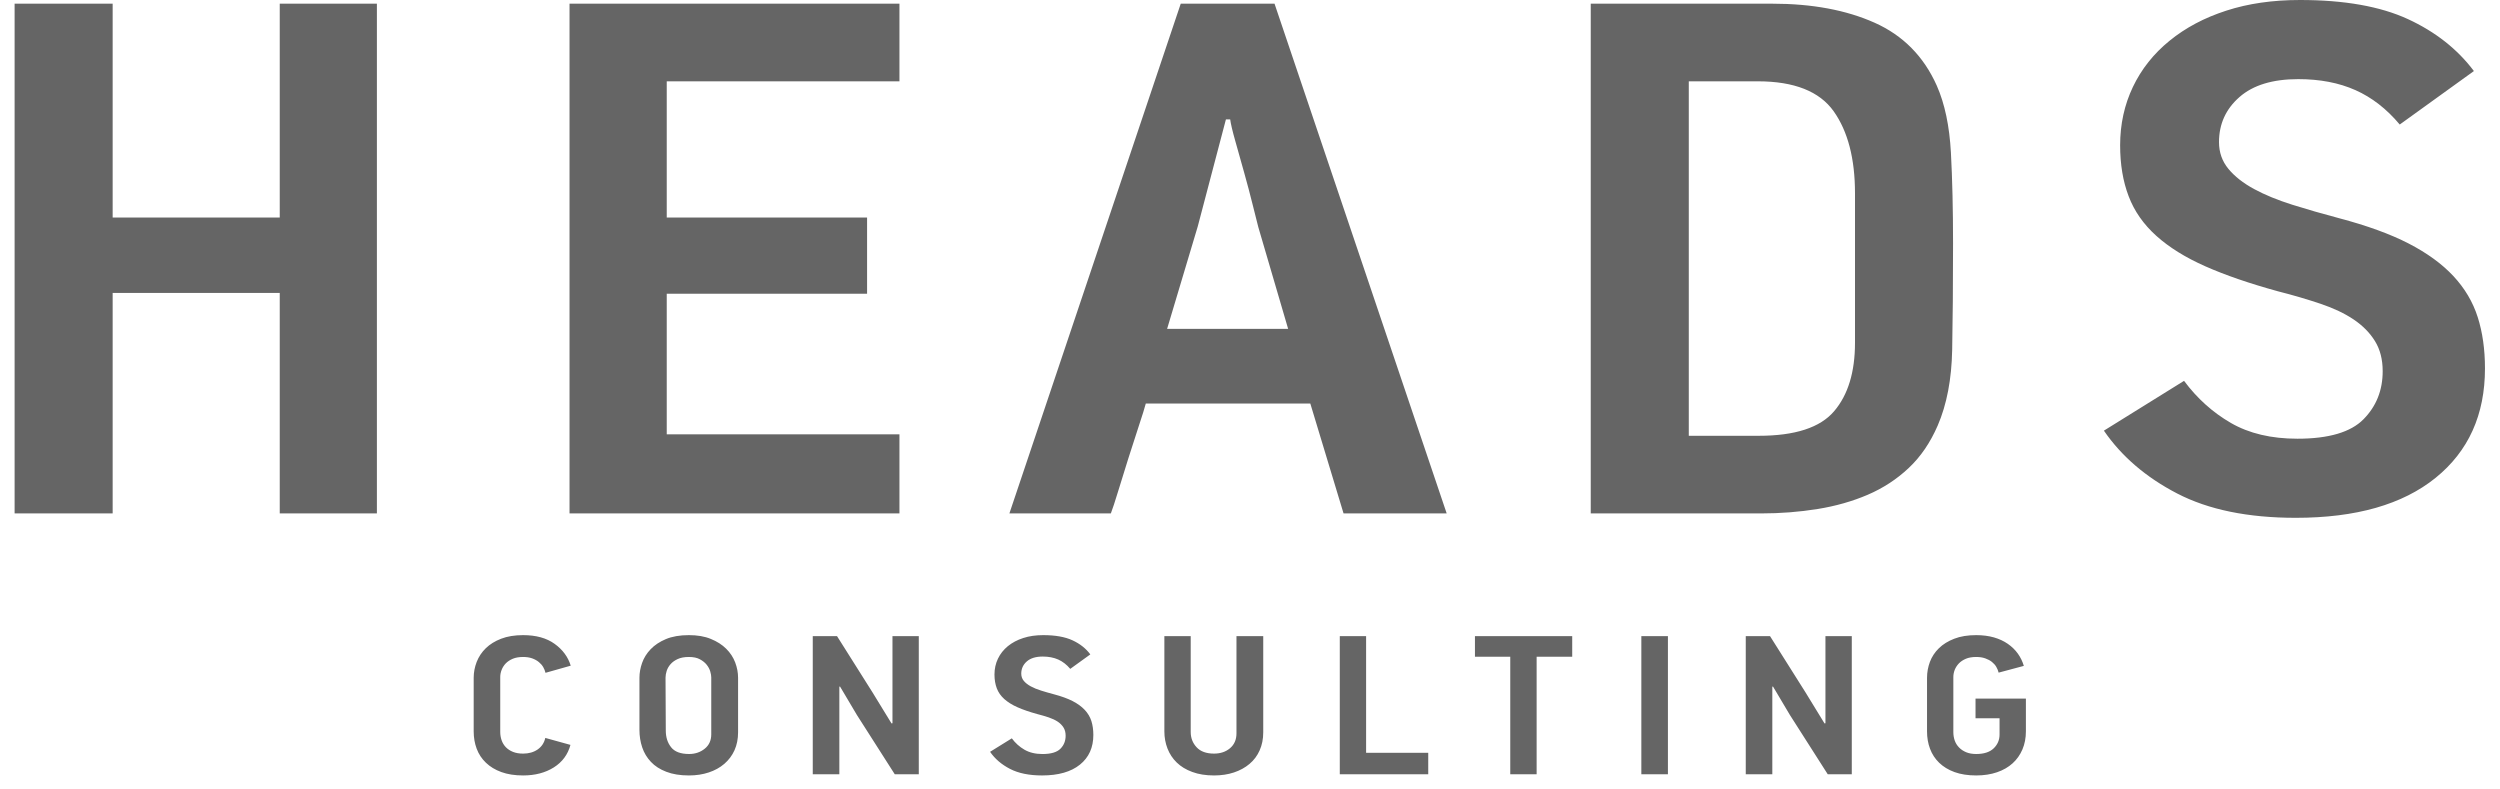 <?xml version="1.0" encoding="UTF-8"?>
<svg width="95px" height="30px" viewBox="0 0 95 30" version="1.1" xmlns="http://www.w3.org/2000/svg" xmlns:xlink="http://www.w3.org/1999/xlink">
    <!-- Generator: Sketch 42 (36781) - http://www.bohemiancoding.com/sketch -->
    <title>text</title>
    <desc>Created with Sketch.</desc>
    <defs></defs>
    <g id="mobil" stroke="none" stroke-width="1" fill="none" fill-rule="evenodd">
        <g id="m-::-01-main" transform="translate(-113, -15)" fill="#656565">
            <g id="text" transform="translate(113, 15)">
                <path d="M21.677,28.306 C21.579,28.672 21.368,28.957 21.046,29.161 C20.724,29.364 20.334,29.467 19.879,29.467 C19.562,29.467 19.287,29.424 19.053,29.339 C18.818,29.254 18.623,29.135 18.465,28.984 C18.307,28.833 18.191,28.656 18.114,28.452 C18.038,28.249 18,28.029 18,27.792 L18,25.756 C18,25.55 18.038,25.349 18.114,25.153 C18.191,24.957 18.306,24.783 18.461,24.632 C18.615,24.482 18.81,24.361 19.045,24.271 C19.279,24.181 19.556,24.135 19.879,24.135 C20.37,24.135 20.77,24.245 21.076,24.467 C21.383,24.688 21.587,24.965 21.687,25.296 L20.729,25.567 C20.712,25.493 20.683,25.42 20.642,25.349 C20.601,25.279 20.546,25.215 20.475,25.157 C20.404,25.099 20.32,25.053 20.221,25.017 C20.121,24.982 20.007,24.965 19.879,24.965 C19.726,24.965 19.596,24.987 19.487,25.032 C19.379,25.078 19.289,25.137 19.219,25.209 C19.149,25.283 19.097,25.364 19.062,25.455 C19.027,25.545 19.009,25.636 19.009,25.726 L19.009,27.815 C19.009,27.926 19.027,28.032 19.062,28.132 C19.097,28.232 19.151,28.32 19.224,28.396 C19.298,28.471 19.388,28.53 19.497,28.573 C19.605,28.616 19.732,28.637 19.879,28.637 C20.095,28.637 20.279,28.585 20.432,28.479 C20.583,28.373 20.68,28.228 20.721,28.041 L21.677,28.306 Z M28.047,27.83 C28.047,28.081 28.001,28.308 27.911,28.509 C27.821,28.71 27.691,28.882 27.524,29.026 C27.358,29.169 27.16,29.278 26.932,29.353 C26.703,29.429 26.453,29.467 26.178,29.467 C25.843,29.467 25.557,29.42 25.318,29.327 C25.077,29.235 24.882,29.109 24.734,28.95 C24.584,28.792 24.474,28.608 24.404,28.4 C24.334,28.191 24.299,27.971 24.299,27.739 L24.299,25.756 C24.299,25.571 24.332,25.381 24.4,25.19 C24.467,25 24.575,24.827 24.725,24.67 C24.874,24.514 25.066,24.386 25.303,24.286 C25.541,24.186 25.831,24.135 26.178,24.135 C26.499,24.135 26.777,24.182 27.011,24.279 C27.245,24.374 27.44,24.498 27.595,24.652 C27.75,24.805 27.863,24.979 27.937,25.172 C28.01,25.366 28.047,25.56 28.047,25.756 L28.047,27.83 Z M27.028,25.743 C27.028,25.678 27.015,25.6 26.989,25.513 C26.963,25.424 26.917,25.34 26.853,25.259 C26.789,25.179 26.702,25.109 26.594,25.052 C26.486,24.993 26.346,24.965 26.178,24.965 C26.007,24.965 25.866,24.991 25.752,25.044 C25.638,25.097 25.547,25.162 25.48,25.24 C25.412,25.318 25.364,25.402 25.334,25.494 C25.306,25.584 25.29,25.67 25.29,25.751 L25.3,27.761 C25.3,28.013 25.366,28.224 25.502,28.395 C25.636,28.566 25.864,28.652 26.186,28.652 C26.414,28.652 26.612,28.585 26.778,28.452 C26.945,28.319 27.028,28.136 27.028,27.904 L27.028,25.743 Z M34.001,29.422 L32.561,27.167 L31.921,26.088 L31.895,26.095 L31.895,29.422 L30.885,29.422 L30.885,24.173 L31.807,24.173 L33.158,26.315 L33.878,27.491 L33.914,27.483 L33.914,24.173 L34.914,24.173 L34.914,29.422 L34.001,29.422 Z M41.547,27.928 C41.547,28.406 41.378,28.782 41.038,29.056 C40.698,29.33 40.219,29.467 39.598,29.467 C39.107,29.467 38.7,29.384 38.378,29.217 C38.056,29.05 37.805,28.834 37.623,28.569 L38.449,28.057 C38.583,28.238 38.744,28.382 38.932,28.49 C39.118,28.598 39.347,28.653 39.616,28.653 C39.938,28.653 40.164,28.585 40.296,28.452 C40.429,28.319 40.494,28.154 40.494,27.957 C40.494,27.837 40.468,27.734 40.415,27.648 C40.362,27.562 40.289,27.488 40.195,27.424 C40.101,27.362 39.987,27.308 39.853,27.262 C39.718,27.217 39.572,27.174 39.414,27.134 C39.121,27.053 38.872,26.968 38.668,26.877 C38.463,26.787 38.296,26.681 38.163,26.564 C38.031,26.445 37.936,26.309 37.878,26.156 C37.82,26.002 37.79,25.827 37.79,25.631 C37.79,25.415 37.834,25.214 37.922,25.03 C38.01,24.846 38.136,24.688 38.299,24.554 C38.463,24.421 38.658,24.317 38.883,24.245 C39.108,24.171 39.361,24.135 39.642,24.135 C40.099,24.135 40.469,24.2 40.753,24.331 C41.036,24.462 41.264,24.64 41.432,24.867 L40.67,25.417 C40.534,25.256 40.382,25.138 40.213,25.062 C40.043,24.987 39.847,24.949 39.625,24.949 C39.361,24.949 39.159,25.011 39.019,25.134 C38.878,25.258 38.808,25.412 38.808,25.598 C38.808,25.704 38.84,25.795 38.904,25.873 C38.97,25.952 39.057,26.02 39.169,26.081 C39.279,26.141 39.411,26.196 39.564,26.243 C39.716,26.291 39.877,26.337 40.046,26.382 C40.333,26.458 40.571,26.544 40.761,26.642 C40.952,26.74 41.105,26.853 41.222,26.978 C41.34,27.104 41.423,27.244 41.473,27.4 C41.522,27.556 41.547,27.732 41.547,27.928 Z M48.003,24.172 L48.003,27.83 C48.003,28.081 47.958,28.309 47.867,28.513 C47.777,28.717 47.649,28.888 47.481,29.029 C47.314,29.17 47.117,29.278 46.888,29.354 C46.661,29.429 46.409,29.467 46.134,29.467 C45.817,29.467 45.541,29.422 45.305,29.334 C45.067,29.247 44.871,29.127 44.716,28.976 C44.561,28.826 44.444,28.648 44.365,28.445 C44.286,28.241 44.246,28.024 44.246,27.792 L44.246,24.172 L45.247,24.172 L45.247,27.815 C45.247,28.041 45.321,28.235 45.471,28.396 C45.619,28.557 45.841,28.637 46.134,28.637 C46.379,28.637 46.583,28.568 46.744,28.43 C46.905,28.292 46.986,28.104 46.986,27.868 L46.986,24.172 L48.003,24.172 Z M50.912,29.422 L50.912,24.173 L51.912,24.173 L51.912,28.607 L54.273,28.607 L54.273,29.422 L50.912,29.422 Z M58.392,24.957 L58.392,29.422 L57.39,29.422 L57.39,24.957 L56.048,24.957 L56.048,24.172 L59.744,24.172 L59.744,24.957 L58.392,24.957 Z M62.371,29.422 L62.371,24.172 L63.381,24.172 L63.381,29.422 L62.371,29.422 Z M69.454,29.422 L68.015,27.167 L67.374,26.088 L67.348,26.095 L67.348,29.422 L66.339,29.422 L66.339,24.173 L67.261,24.173 L68.612,26.315 L69.332,27.491 L69.367,27.483 L69.367,24.173 L70.368,24.173 L70.368,29.422 L69.454,29.422 Z M75.097,24.135 C75.342,24.135 75.565,24.164 75.768,24.221 C75.97,24.279 76.146,24.361 76.298,24.467 C76.45,24.572 76.578,24.697 76.68,24.84 C76.782,24.983 76.857,25.138 76.905,25.304 L75.948,25.56 C75.929,25.485 75.901,25.412 75.859,25.341 C75.819,25.271 75.762,25.209 75.693,25.153 C75.623,25.097 75.538,25.053 75.438,25.017 C75.34,24.982 75.225,24.965 75.097,24.965 C74.944,24.965 74.813,24.987 74.705,25.032 C74.597,25.078 74.508,25.137 74.438,25.209 C74.368,25.283 74.315,25.365 74.279,25.455 C74.245,25.545 74.227,25.635 74.227,25.726 L74.227,27.823 C74.227,27.933 74.245,28.039 74.279,28.139 C74.315,28.24 74.369,28.328 74.443,28.403 C74.515,28.479 74.606,28.539 74.715,28.585 C74.823,28.63 74.95,28.652 75.097,28.652 C75.388,28.652 75.61,28.581 75.76,28.437 C75.908,28.294 75.983,28.12 75.983,27.914 L75.983,27.295 L75.07,27.295 L75.07,26.548 L76.984,26.548 L76.984,27.792 C76.984,28.044 76.94,28.272 76.852,28.479 C76.763,28.685 76.64,28.861 76.479,29.006 C76.317,29.153 76.12,29.266 75.887,29.346 C75.652,29.426 75.388,29.467 75.097,29.467 C74.78,29.467 74.506,29.424 74.271,29.339 C74.037,29.254 73.843,29.134 73.687,28.984 C73.532,28.833 73.417,28.656 73.341,28.453 C73.264,28.249 73.227,28.029 73.227,27.792 L73.227,25.756 C73.227,25.55 73.264,25.349 73.336,25.153 C73.41,24.957 73.524,24.783 73.679,24.632 C73.833,24.482 74.029,24.361 74.263,24.271 C74.496,24.18 74.775,24.135 75.097,24.135 Z" id="consulting"></path>
                <path d="M10.63,0.14 L14.322,0.14 L14.322,19.51 L10.63,19.51 L10.63,11.132 L4.281,11.132 L4.281,19.51 L0.555,19.51 L0.555,0.14 L4.281,0.14 L4.281,8.266 L10.63,8.266 L10.63,0.14 Z M21.642,19.51 L21.642,0.14 L34.179,0.14 L34.179,3.09 L25.336,3.09 L25.336,8.266 L32.949,8.266 L32.949,11.161 L25.336,11.161 L25.336,16.504 L34.179,16.504 L34.179,19.51 L21.642,19.51 Z M49.792,15.335 L43.54,15.335 C43.496,15.502 43.41,15.781 43.28,16.17 C43.151,16.56 43.016,16.977 42.876,17.422 C42.736,17.868 42.606,18.285 42.487,18.675 C42.368,19.065 42.277,19.343 42.212,19.51 L38.357,19.51 L44.868,0.14 L48.432,0.14 L54.974,19.51 L51.055,19.51 L49.792,15.335 Z M45.516,8.6 L44.35,12.497 L48.949,12.497 L47.815,8.628 C47.773,8.461 47.702,8.183 47.605,7.793 C47.509,7.403 47.4,6.995 47.281,6.569 C47.162,6.142 47.049,5.738 46.941,5.358 C46.833,4.978 46.769,4.704 46.747,4.537 L46.585,4.537 L45.516,8.6 Z M67.348,0.14 C68.859,0.14 70.155,0.381 71.236,0.864 C72.315,1.346 73.103,2.143 73.599,3.257 C73.902,3.943 74.08,4.792 74.135,5.803 C74.189,6.815 74.216,7.96 74.216,9.241 C74.216,10.818 74.204,12.167 74.183,13.289 C74.161,14.413 73.978,15.372 73.633,16.17 C73.351,16.82 72.985,17.358 72.531,17.784 C72.078,18.211 71.559,18.549 70.976,18.8 C70.393,19.05 69.756,19.232 69.065,19.343 C68.374,19.454 67.661,19.51 66.927,19.51 L60.448,19.51 L60.448,0.14 L67.348,0.14 Z M70.49,7.348 C70.49,6.031 70.22,4.992 69.681,4.23 C69.141,3.47 68.179,3.09 66.797,3.09 L64.174,3.09 L64.174,16.56 L66.829,16.56 C68.212,16.56 69.167,16.249 69.696,15.627 C70.226,15.006 70.49,14.138 70.49,13.025 L70.49,7.348 Z M94.429,13.999 C94.429,15.762 93.802,17.149 92.55,18.16 C91.297,19.172 89.526,19.677 87.238,19.677 C85.423,19.677 83.922,19.369 82.735,18.754 C81.546,18.138 80.619,17.341 79.948,16.365 L82.994,14.472 C83.49,15.14 84.084,15.674 84.775,16.073 C85.466,16.472 86.309,16.671 87.302,16.671 C88.489,16.671 89.327,16.425 89.813,15.932 C90.299,15.44 90.542,14.832 90.542,14.106 C90.542,13.661 90.445,13.28 90.25,12.964 C90.056,12.648 89.786,12.374 89.44,12.141 C89.095,11.909 88.673,11.709 88.176,11.542 C87.68,11.375 87.14,11.216 86.557,11.068 C85.477,10.771 84.56,10.455 83.803,10.12 C83.048,9.786 82.427,9.4 81.941,8.963 C81.455,8.526 81.104,8.025 80.889,7.458 C80.672,6.89 80.565,6.245 80.565,5.52 C80.565,4.721 80.727,3.983 81.05,3.304 C81.374,2.626 81.838,2.04 82.444,1.548 C83.048,1.055 83.766,0.674 84.598,0.405 C85.428,0.135 86.363,0 87.4,0 C89.084,0 90.45,0.242 91.497,0.724 C92.544,1.207 93.381,1.865 94.008,2.7 L91.19,4.732 C90.692,4.138 90.131,3.702 89.505,3.424 C88.878,3.145 88.155,3.007 87.334,3.007 C86.363,3.007 85.618,3.233 85.1,3.688 C84.581,4.142 84.322,4.714 84.322,5.4 C84.322,5.789 84.441,6.128 84.679,6.416 C84.916,6.703 85.24,6.958 85.651,7.181 C86.06,7.403 86.546,7.603 87.108,7.78 C87.669,7.956 88.263,8.127 88.89,8.293 C89.947,8.573 90.828,8.892 91.53,9.254 C92.231,9.616 92.798,10.029 93.23,10.492 C93.662,10.957 93.97,11.476 94.153,12.051 C94.336,12.626 94.429,13.276 94.429,13.999 Z" id="heads-::-text"></path>
            </g>
        </g>
    </g>
</svg>